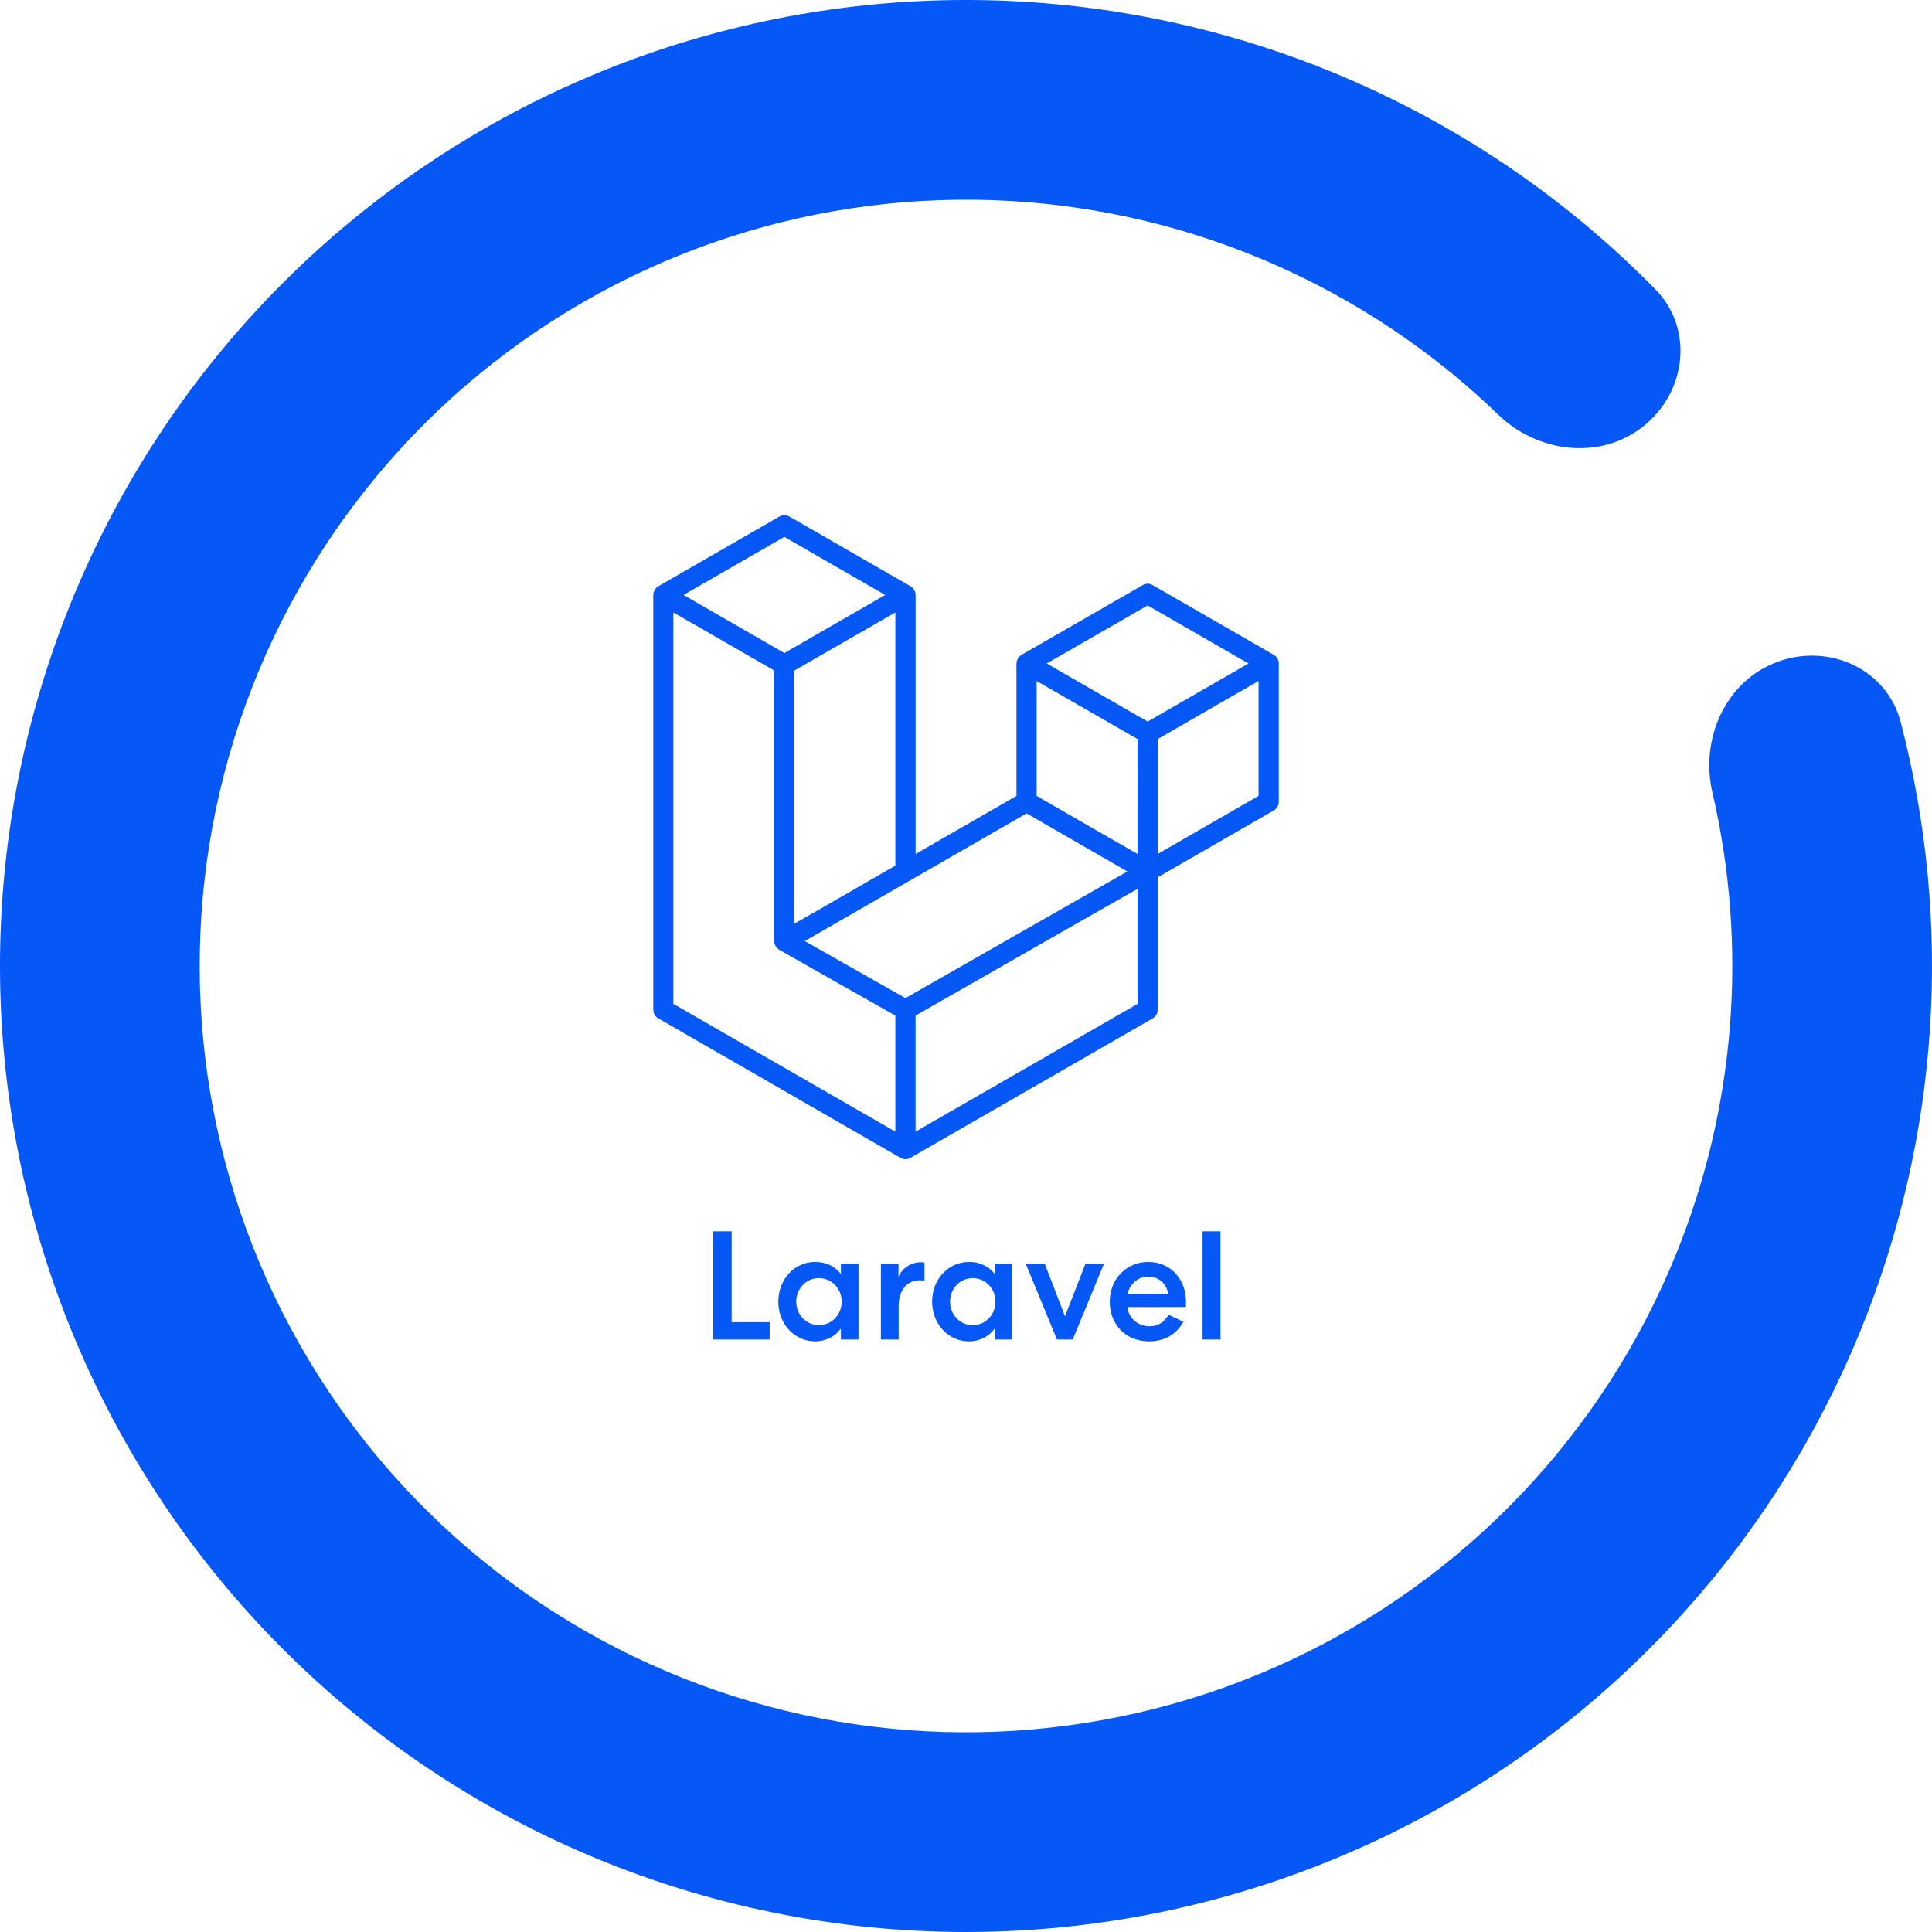 <svg width="150" height="150" viewBox="0 0 150 150" fill="none" xmlns="http://www.w3.org/2000/svg">
<g clip-path="url(#clip0_2_41)">
<path d="M137.97 51.398C141.979 49.896 146.49 51.922 147.571 56.065C151.646 71.681 150.59 88.273 144.438 103.343C137.307 120.816 123.849 134.958 106.751 142.948C89.653 150.937 70.171 152.187 52.193 146.448C34.214 140.709 19.06 128.403 9.753 111.984C0.447 95.566 -2.328 76.243 1.983 57.869C6.293 39.495 17.373 23.422 33.01 12.856C48.648 2.29 67.694 -1.992 86.349 0.864C102.439 3.327 117.217 10.943 128.523 22.461C131.521 25.516 130.943 30.427 127.595 33.095C124.246 35.763 119.401 35.167 116.32 32.194C107.509 23.688 96.233 18.062 84.003 16.19C69.204 13.924 54.096 17.321 41.691 25.703C29.286 34.084 20.497 46.835 17.077 61.41C13.658 75.985 15.859 91.315 23.241 104.339C30.624 117.363 42.645 127.125 56.907 131.678C71.17 136.231 86.624 135.239 100.187 128.901C113.751 122.563 124.426 111.345 130.084 97.484C134.759 86.029 135.723 73.464 132.952 61.535C131.983 57.365 133.961 52.901 137.97 51.398Z" fill="url(#paint0_linear_2_41)"/>
<path d="M55.365 95.6V104H59.757V102.656H56.805V95.6H55.365ZM65.287 98.12V98.924C64.855 98.312 64.111 97.976 63.295 97.976C61.675 97.976 60.427 99.332 60.427 101.06C60.427 102.788 61.675 104.144 63.295 104.144C64.111 104.144 64.855 103.76 65.287 103.148V104H66.655V98.12H65.287ZM61.819 101.06C61.819 100.052 62.587 99.236 63.583 99.236C64.579 99.236 65.347 100.052 65.347 101.06C65.347 102.068 64.579 102.884 63.583 102.884C62.587 102.884 61.819 102.068 61.819 101.06ZM71.777 98.036C71.753 98.012 71.669 98 71.513 98C70.745 98 70.049 98.444 69.761 99.128V98.12H68.393V104H69.773V101.408C69.773 100.196 70.397 99.404 71.417 99.404C71.597 99.404 71.717 99.416 71.777 99.452V98.036ZM77.229 98.12V98.924C76.797 98.312 76.053 97.976 75.237 97.976C73.617 97.976 72.369 99.332 72.369 101.06C72.369 102.788 73.617 104.144 75.237 104.144C76.053 104.144 76.797 103.76 77.229 103.148V104H78.597V98.12H77.229ZM73.761 101.06C73.761 100.052 74.529 99.236 75.525 99.236C76.521 99.236 77.289 100.052 77.289 101.06C77.289 102.068 76.521 102.884 75.525 102.884C74.529 102.884 73.761 102.068 73.761 101.06ZM82.063 104H83.287L85.711 98.12H84.271L82.687 102.2L81.115 98.12H79.639L82.063 104ZM90.734 102.08C90.398 102.596 90.002 102.968 89.234 102.968C88.358 102.968 87.602 102.332 87.542 101.48H92.066C92.078 101.312 92.078 101.168 92.078 101.06C92.078 99.296 90.866 97.976 89.15 97.976C87.458 97.976 86.162 99.296 86.162 101.06C86.162 102.872 87.434 104.144 89.222 104.144C90.47 104.144 91.382 103.544 91.874 102.62L90.734 102.08ZM87.554 100.472C87.65 99.8 88.298 99.116 89.126 99.116C89.978 99.116 90.602 99.692 90.698 100.472H87.554ZM93.366 95.6V104H94.758V95.6H93.366Z" fill="url(#paint1_linear_2_41)"/>
<g clip-path="url(#clip1_2_41)">
<path d="M99.259 51.312C99.275 51.378 99.284 51.452 99.284 51.516V62.25C99.285 62.387 99.249 62.522 99.18 62.64C99.112 62.759 99.013 62.857 98.894 62.925L89.884 68.117V78.395C89.885 78.532 89.849 78.667 89.78 78.785C89.712 78.904 89.613 79.002 89.494 79.07L70.688 89.894C70.644 89.918 70.597 89.937 70.548 89.95L70.5 89.975C70.369 90.008 70.232 90.008 70.102 89.975C70.082 89.969 70.063 89.961 70.045 89.95C70 89.936 69.957 89.917 69.916 89.894L51.117 79.07C50.997 79.003 50.898 78.905 50.828 78.786C50.758 78.668 50.72 78.533 50.719 78.395V46.194C50.719 46.128 50.734 46.055 50.752 45.991C50.759 45.966 50.767 45.95 50.777 45.925L50.825 45.803C50.833 45.778 50.858 45.763 50.873 45.737L50.947 45.639C50.973 45.623 50.998 45.604 51.02 45.583C51.053 45.558 51.077 45.534 51.109 45.517L60.509 40.105C60.628 40.036 60.763 40.001 60.9 40.001C61.037 40.001 61.172 40.036 61.291 40.105L70.698 45.517C70.731 45.533 70.755 45.558 70.78 45.583L70.861 45.639C70.885 45.67 70.907 45.703 70.927 45.737C70.942 45.753 70.967 45.778 70.983 45.803L71.031 45.925C71.039 45.95 71.056 45.966 71.056 45.991C71.08 46.056 71.091 46.125 71.089 46.194V66.303L78.917 61.795V51.517C78.92 51.425 78.94 51.334 78.975 51.248L79.023 51.127C79.039 51.094 79.064 51.078 79.08 51.053C79.105 51.02 79.12 50.987 79.145 50.964C79.17 50.941 79.202 50.923 79.227 50.908C79.25 50.882 79.277 50.86 79.308 50.842L88.716 45.43C88.833 45.358 88.968 45.319 89.106 45.319C89.244 45.319 89.379 45.358 89.497 45.43L98.897 50.842C98.93 50.858 98.953 50.883 98.986 50.908C99.011 50.923 99.034 50.941 99.059 50.964C99.084 50.987 99.108 51.02 99.133 51.053C99.148 51.078 99.173 51.094 99.181 51.127C99.206 51.167 99.214 51.208 99.23 51.248C99.245 51.264 99.255 51.289 99.263 51.314L99.259 51.312ZM97.713 61.794V52.875L94.425 54.763L89.884 57.383V66.302L97.713 61.794ZM88.322 77.939V69.011L83.845 71.558L71.084 78.85V87.859L88.322 77.939ZM52.278 47.551V77.939L69.514 87.859V78.85L60.505 73.747C60.472 73.731 60.448 73.706 60.423 73.681C60.398 73.666 60.367 73.648 60.35 73.625H60.342C60.317 73.6 60.302 73.569 60.277 73.544C60.261 73.519 60.236 73.495 60.22 73.463C60.202 73.432 60.188 73.399 60.18 73.364C60.164 73.331 60.147 73.308 60.139 73.275C60.131 73.242 60.123 73.201 60.123 73.161C60.116 73.128 60.108 73.105 60.108 73.072V52.059L55.567 49.439L52.278 47.551ZM60.897 41.684L53.069 46.192L60.897 50.7L68.725 46.192L60.897 41.684ZM64.973 69.826L69.514 67.206V47.553L66.227 49.441L61.678 52.061V71.714L64.973 69.826ZM89.103 47.006L81.266 51.514L89.103 56.022L96.931 51.514L89.103 47.006ZM88.322 57.383L80.484 52.875V61.794L85.025 64.414L88.32 66.302L88.322 57.383ZM70.297 77.492L87.525 67.661L79.705 63.153L62.484 73.066L70.297 77.492Z" fill="url(#paint2_linear_2_41)"/>
</g>
</g>
<defs>
<linearGradient id="paint0_linear_2_41" x1="-9.143" y1="67.069" x2="167.738" y2="67.719" gradientUnits="userSpaceOnUse">
<stop stop-color="#0658F6"/>
<stop offset="1" stop-color="#0658F6"/>
</linearGradient>
<linearGradient id="paint1_linear_2_41" x1="46.952" y1="98.943" x2="105.909" y2="99.484" gradientUnits="userSpaceOnUse">
<stop stop-color="#0658F6"/>
<stop offset="1" stop-color="#0658F6"/>
</linearGradient>
<linearGradient id="paint2_linear_2_41" x1="47.758" y1="62.357" x2="105.027" y2="62.561" gradientUnits="userSpaceOnUse">
<stop stop-color="#0658F6"/>
<stop offset="1" stop-color="#0658F6"/>
</linearGradient>
<clipPath id="clip0_2_41">
<rect width="150" height="150" fill="white"/>
</clipPath>
<clipPath id="clip1_2_41">
<rect width="50" height="50" fill="white" transform="translate(50 40)"/>
</clipPath>
</defs>
</svg>
